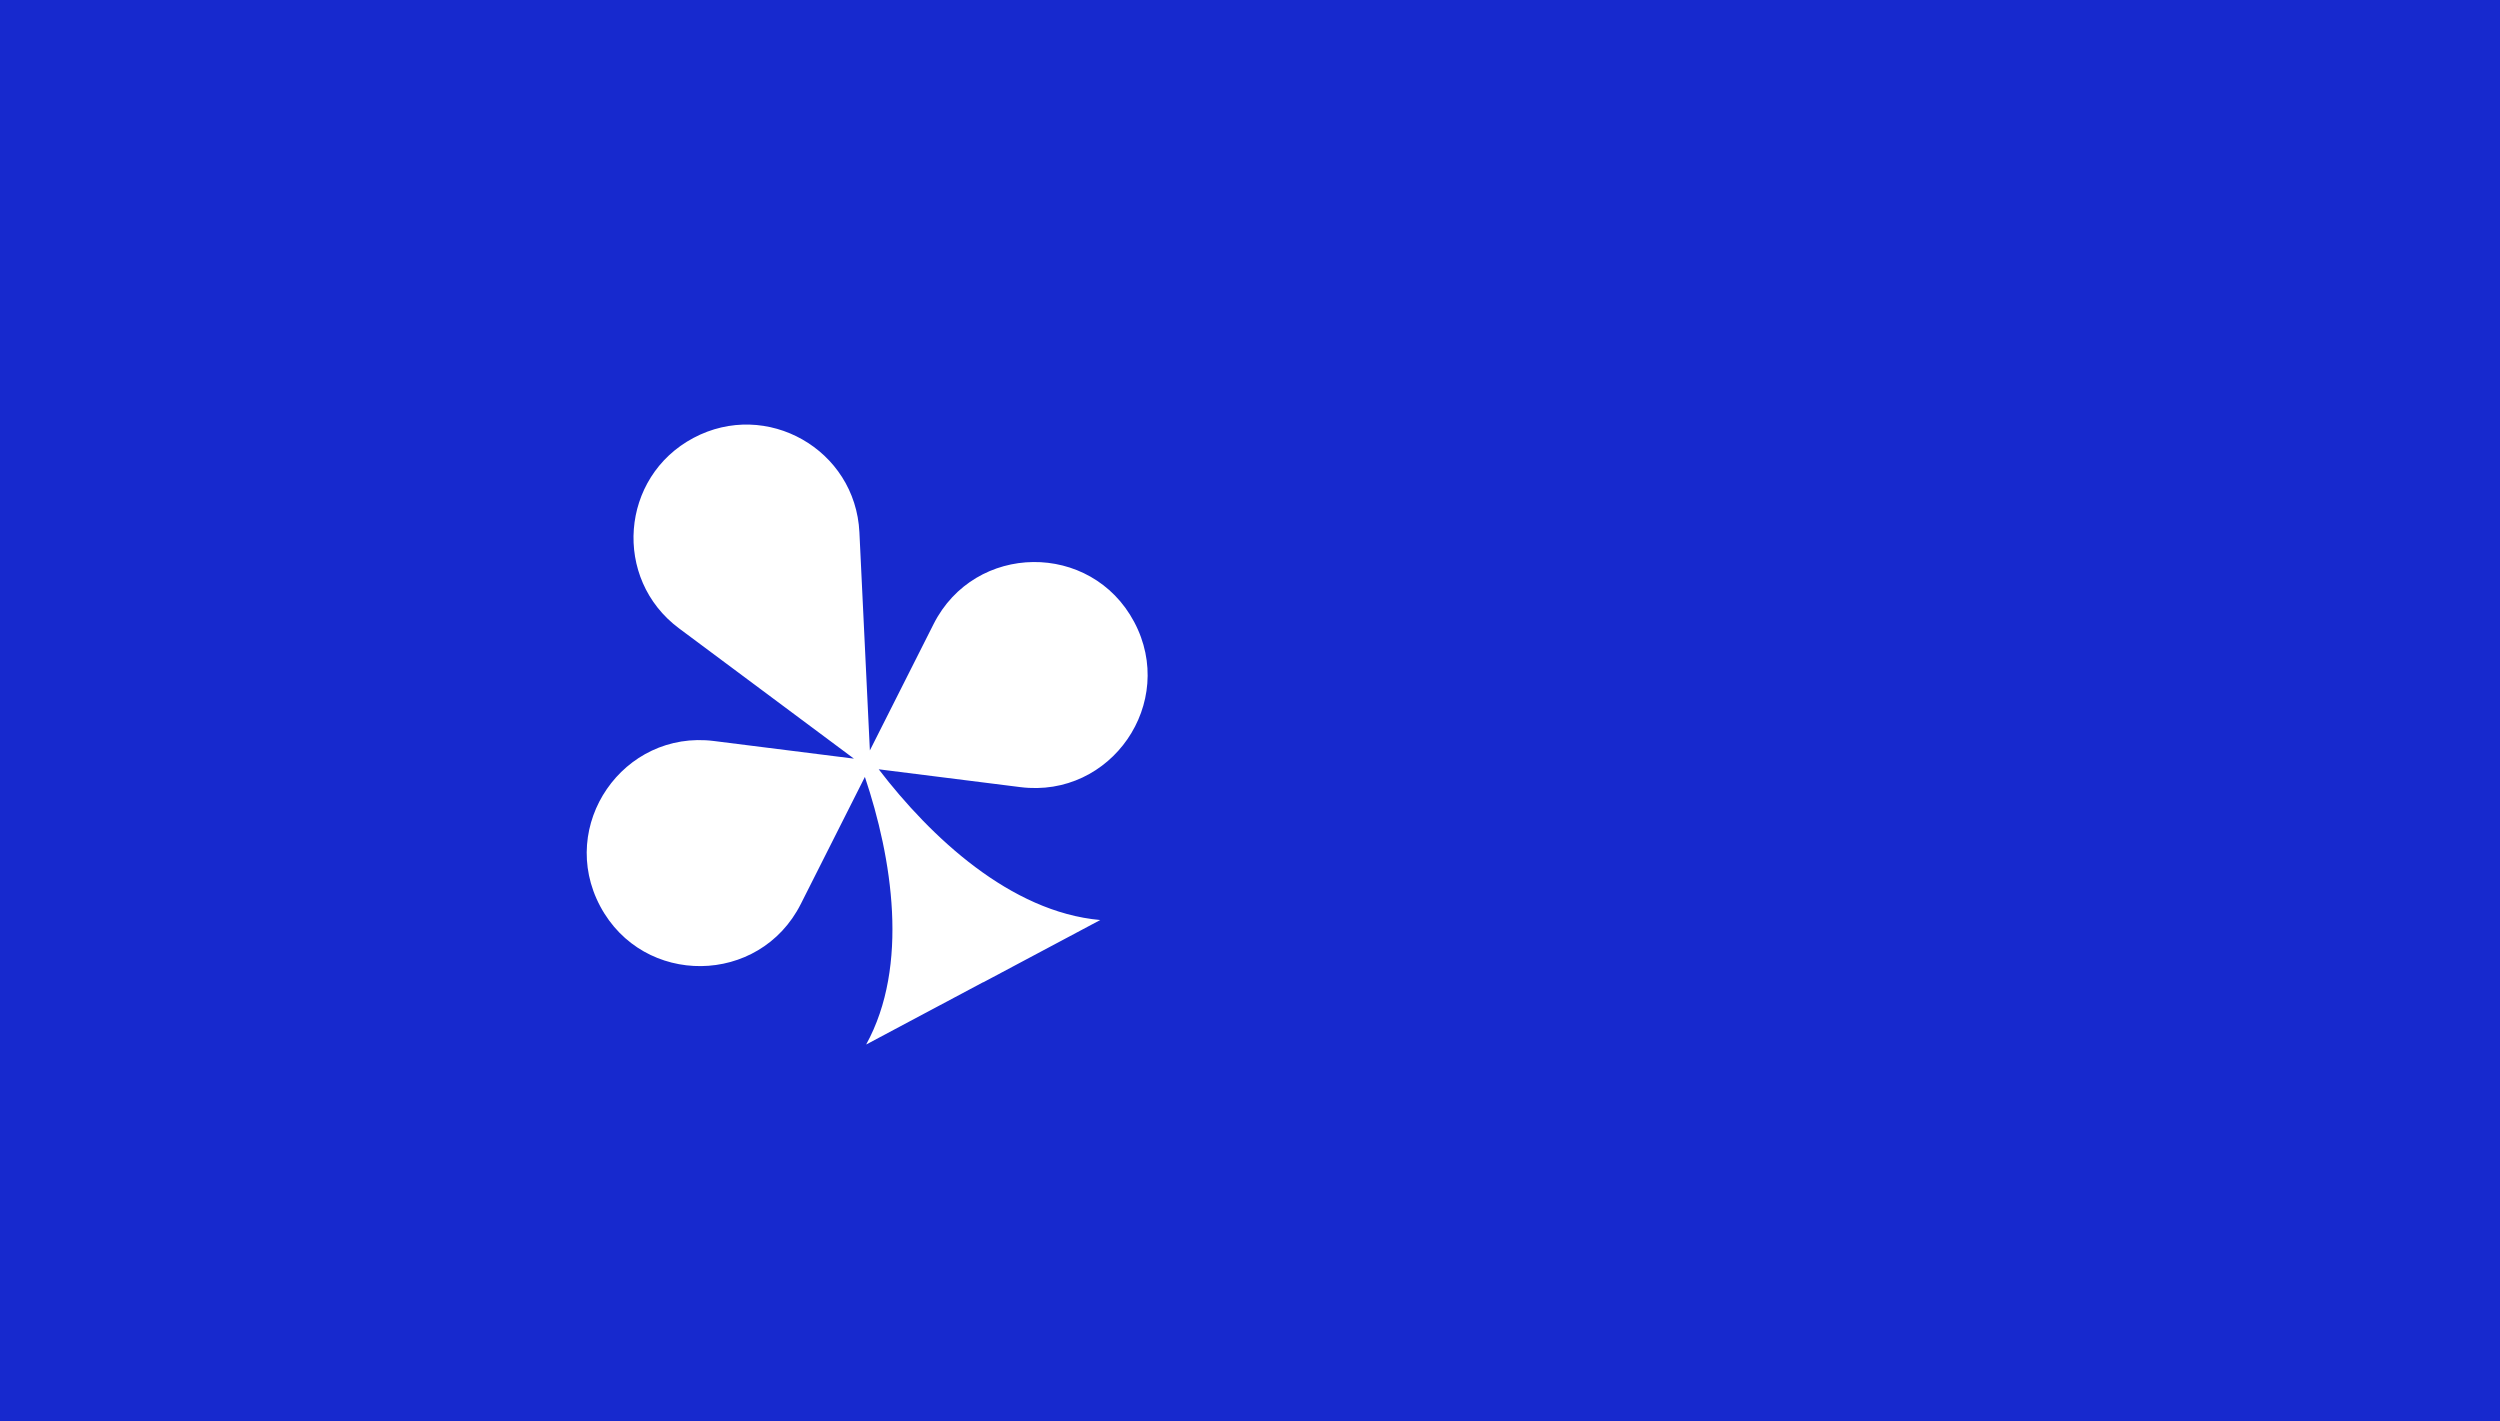 <svg width="5401" height="3070" viewBox="0 0 5401 3070" fill="none" xmlns="http://www.w3.org/2000/svg">
<path fill-rule="evenodd" clip-rule="evenodd" d="M5401 0H0V3070H5401V0ZM1898.37 1661.98C2010.6 1808.36 2182.98 1970.31 2376.99 1987.63L2124.18 2122.23L2124.04 2121.98L1871.23 2256.59C1965.04 2086.2 1927.15 1853.2 1868.5 1678.45L1730.06 1952.99C1640.95 2129.7 1389.65 2132.48 1296.64 1957.8C1203.64 1783.12 1346.24 1576.18 1542.59 1600.9L1844.81 1638.95L1466.93 1357.47C1323.28 1250.46 1339.93 1030.33 1498.04 946.146C1656.16 861.962 1848.08 971.043 1856.66 1149.97L1879.26 1621.22L2016.84 1348.4C2105.95 1171.69 2357.26 1168.9 2450.26 1343.59C2543.27 1518.27 2400.66 1725.21 2204.31 1700.49L1898.37 1661.98Z" fill="#1729CE"/>
</svg>
